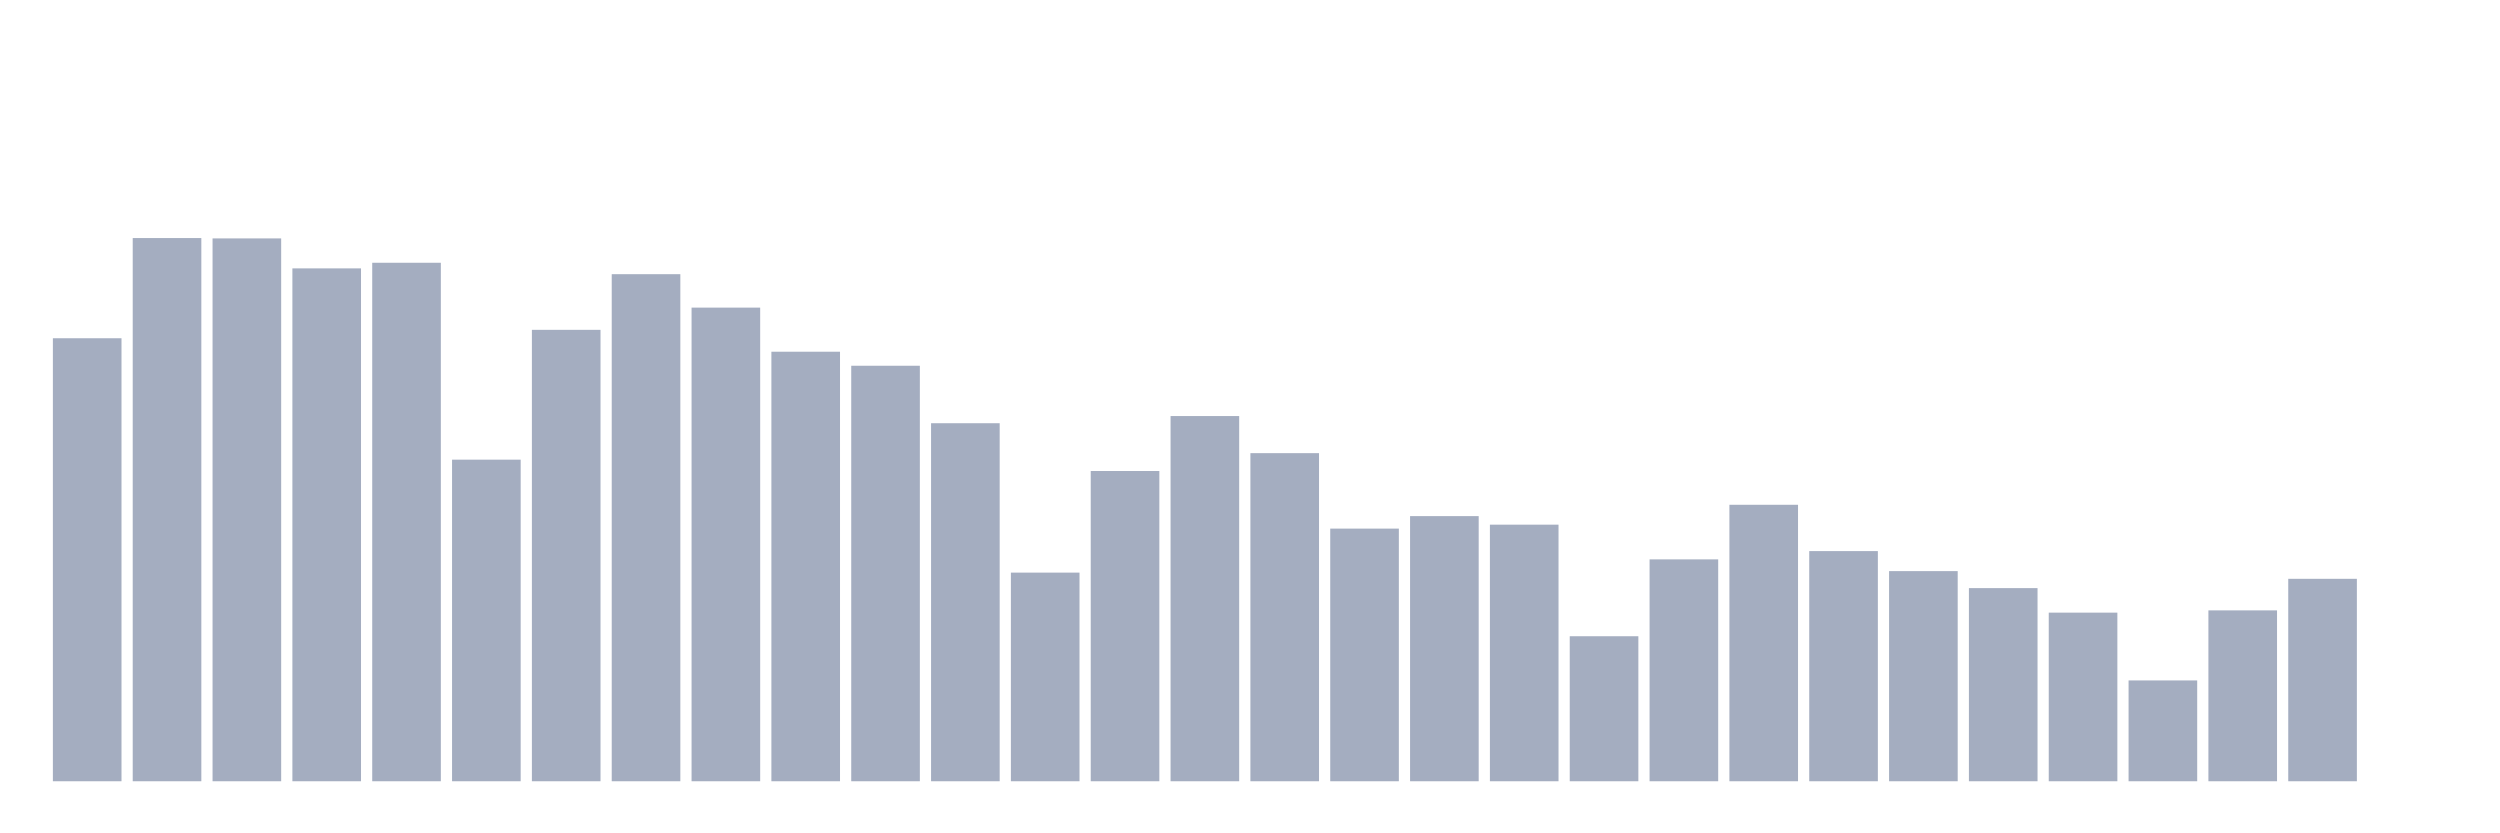 <svg xmlns="http://www.w3.org/2000/svg" viewBox="0 0 480 160"><g transform="translate(10,10)"><rect class="bar" x="0.153" width="13.175" y="54.944" height="85.056" fill="rgb(164,173,192)"></rect><rect class="bar" x="15.482" width="13.175" y="35.706" height="104.294" fill="rgb(164,173,192)"></rect><rect class="bar" x="30.81" width="13.175" y="35.774" height="104.226" fill="rgb(164,173,192)"></rect><rect class="bar" x="46.138" width="13.175" y="41.529" height="98.471" fill="rgb(164,173,192)"></rect><rect class="bar" x="61.466" width="13.175" y="40.45" height="99.55" fill="rgb(164,173,192)"></rect><rect class="bar" x="76.794" width="13.175" y="78.255" height="61.745" fill="rgb(164,173,192)"></rect><rect class="bar" x="92.123" width="13.175" y="53.329" height="86.671" fill="rgb(164,173,192)"></rect><rect class="bar" x="107.451" width="13.175" y="42.643" height="97.357" fill="rgb(164,173,192)"></rect><rect class="bar" x="122.779" width="13.175" y="49.062" height="90.938" fill="rgb(164,173,192)"></rect><rect class="bar" x="138.107" width="13.175" y="57.529" height="82.471" fill="rgb(164,173,192)"></rect><rect class="bar" x="153.436" width="13.175" y="60.224" height="79.776" fill="rgb(164,173,192)"></rect><rect class="bar" x="168.764" width="13.175" y="71.258" height="68.742" fill="rgb(164,173,192)"></rect><rect class="bar" x="184.092" width="13.175" y="99.942" height="40.058" fill="rgb(164,173,192)"></rect><rect class="bar" x="199.42" width="13.175" y="80.431" height="59.569" fill="rgb(164,173,192)"></rect><rect class="bar" x="214.748" width="13.175" y="69.881" height="70.119" fill="rgb(164,173,192)"></rect><rect class="bar" x="230.077" width="13.175" y="77.005" height="62.995" fill="rgb(164,173,192)"></rect><rect class="bar" x="245.405" width="13.175" y="91.492" height="48.508" fill="rgb(164,173,192)"></rect><rect class="bar" x="260.733" width="13.175" y="89.094" height="50.906" fill="rgb(164,173,192)"></rect><rect class="bar" x="276.061" width="13.175" y="90.735" height="49.265" fill="rgb(164,173,192)"></rect><rect class="bar" x="291.39" width="13.175" y="112.158" height="27.842" fill="rgb(164,173,192)"></rect><rect class="bar" x="306.718" width="13.175" y="97.4" height="42.6" fill="rgb(164,173,192)"></rect><rect class="bar" x="322.046" width="13.175" y="86.918" height="53.082" fill="rgb(164,173,192)"></rect><rect class="bar" x="337.374" width="13.175" y="95.81" height="44.19" fill="rgb(164,173,192)"></rect><rect class="bar" x="352.702" width="13.175" y="99.653" height="40.347" fill="rgb(164,173,192)"></rect><rect class="bar" x="368.031" width="13.175" y="102.917" height="37.083" fill="rgb(164,173,192)"></rect><rect class="bar" x="383.359" width="13.175" y="107.627" height="32.373" fill="rgb(164,173,192)"></rect><rect class="bar" x="398.687" width="13.175" y="120.643" height="19.357" fill="rgb(164,173,192)"></rect><rect class="bar" x="414.015" width="13.175" y="107.193" height="32.807" fill="rgb(164,173,192)"></rect><rect class="bar" x="429.344" width="13.175" y="101.132" height="38.868" fill="rgb(164,173,192)"></rect><rect class="bar" x="444.672" width="13.175" y="140" height="0" fill="rgb(164,173,192)"></rect></g></svg>